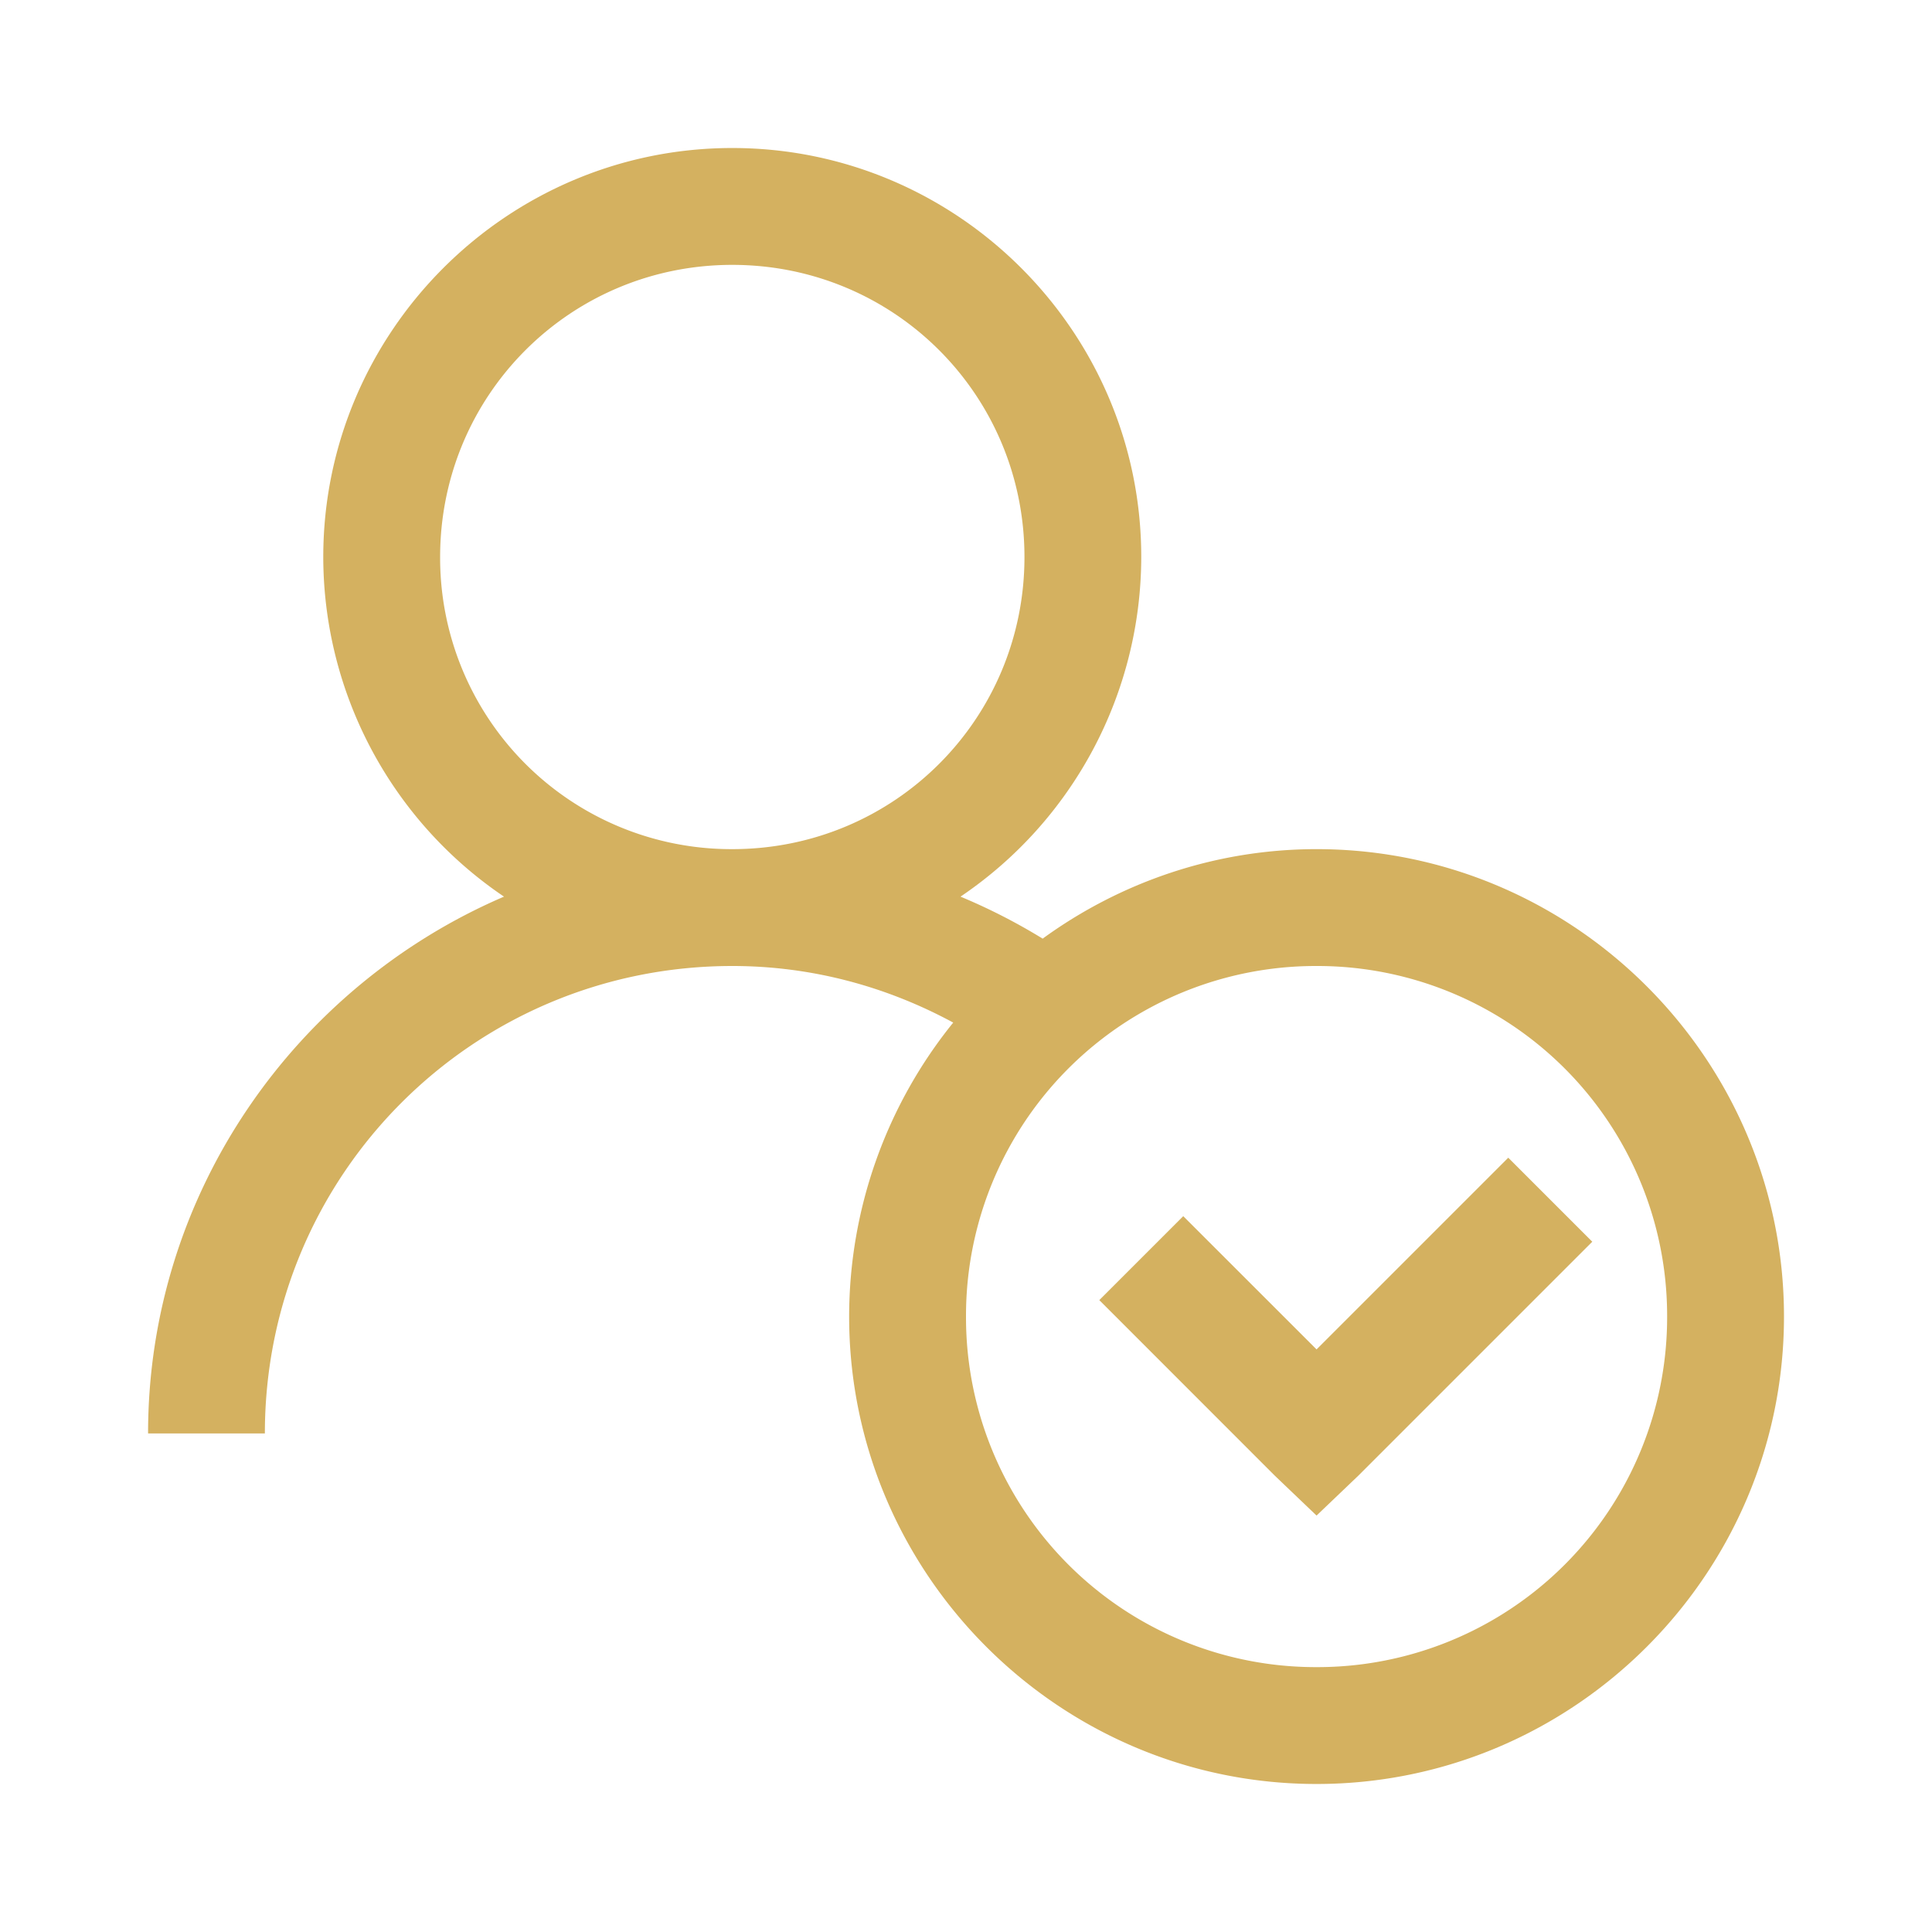 <svg width="31" height="31" fill="none" xmlns="http://www.w3.org/2000/svg"><path d="M11.75 2.375c-3.614 0-6.563 2.948-6.563 6.563a6.585 6.585 0 002.9 5.449C4.745 15.822 2.376 19.14 2.376 23H4.25c0-4.153 3.347-7.5 7.5-7.5 1.29 0 2.49.337 3.545.908a7.506 7.506 0 00-1.67 4.717c0 4.13 3.37 7.5 7.5 7.5s7.5-3.37 7.5-7.5-3.37-7.5-7.5-7.5c-1.637 0-3.16.538-4.395 1.436a9.502 9.502 0 00-1.318-.674 6.585 6.585 0 002.9-5.45c0-3.614-2.948-6.562-6.562-6.562zm0 1.875c2.6 0 4.688 2.087 4.688 4.688 0 2.6-2.088 4.687-4.688 4.687a4.673 4.673 0 01-4.688-4.687c0-2.6 2.088-4.688 4.688-4.688zm9.375 11.25a5.612 5.612 0 015.625 5.625 5.612 5.612 0 01-5.625 5.625 5.612 5.612 0 01-5.625-5.625 5.612 5.612 0 015.625-5.625zm3.076 3.076l-3.076 3.076-2.139-2.138-1.347 1.347 2.812 2.813.674.644.674-.644 3.75-3.75-1.348-1.348z" fill="#D4B160"/></svg>